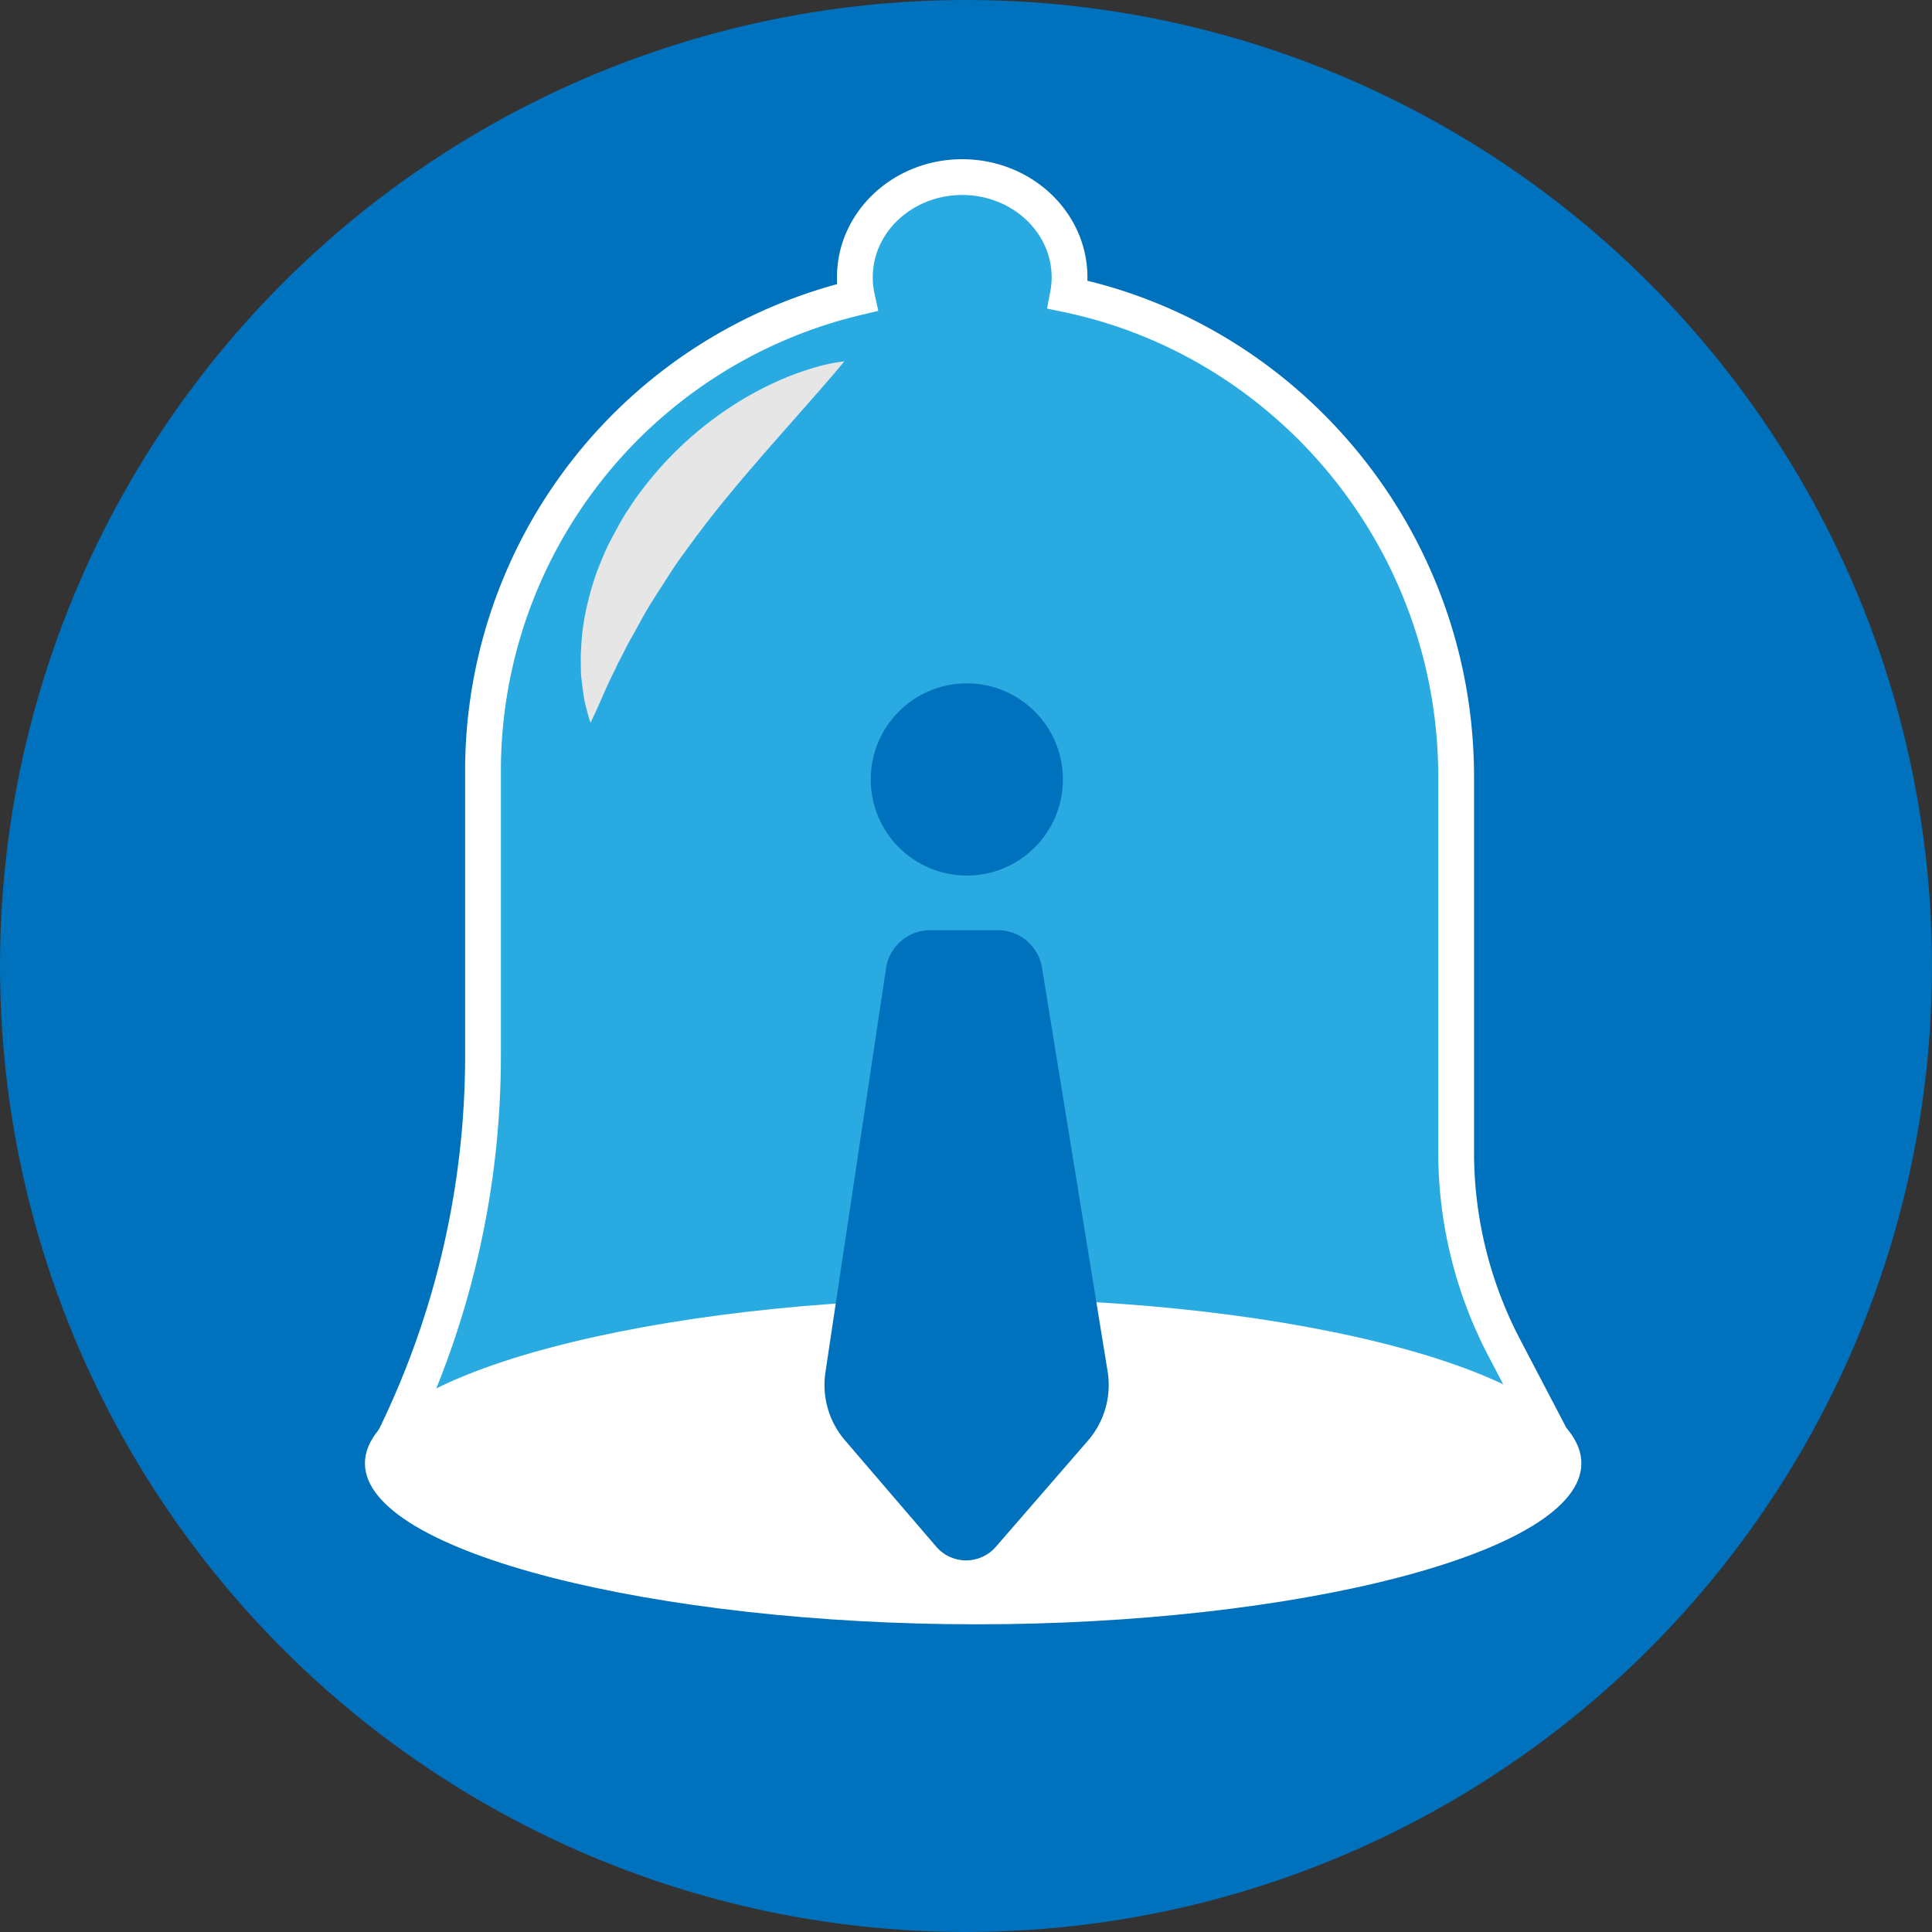 <svg xmlns="http://www.w3.org/2000/svg" viewBox="0 0 540 540"><rect x="0" y="0" width="540" height="540" fill="#333333" stroke="none"/><defs><style>.cls-1{fill:#0071bc;}.cls-2,.cls-4{fill:#29abe2;}.cls-2{stroke:#fff;stroke-miterlimit:10;stroke-width:10px;}.cls-3{fill:#fff;}.cls-5{fill:#e6e6e6;}</style></defs><title>Asset 3</title><g id="Layer_2" data-name="Layer 2"><g id="Layer_1-2" data-name="Layer 1"><circle class="cls-1" cx="270" cy="270" r="270"/><path class="cls-2" d="M433.34,401.35l-12.93-24.72A117.75,117.75,0,0,1,407,322.06V217.16C407,151,360.31,95.32,298.48,82.36a26.32,26.32,0,0,0,.46-4.86c0-15.46-13.43-28-30-28s-30,12.54-30,28a26.32,26.32,0,0,0,.61,5.66A136,136,0,0,0,135,215.5v79.69a243.14,243.14,0,0,1-24.34,106l-.28.57a9.89,9.89,0,0,0,8.9,14.2H424.47A10,10,0,0,0,433.34,401.35Z"/><path class="cls-3" d="M442,409c0,25.13-80.08,45-169,45s-171-19.87-171-45,82.08-46,171-46S442,383.87,442,409Z"/><circle class="cls-1" cx="270.23" cy="217.86" r="26.86"/><path class="cls-1" d="M247.65,270.63,230.71,383.57a23.76,23.76,0,0,0,5.46,19l25.57,29.8a11,11,0,0,0,16.57,0l25.76-29.69a23.76,23.76,0,0,0,5.51-19.38L291.24,270.48A12.48,12.48,0,0,0,278.92,260H260A12.48,12.48,0,0,0,247.65,270.63Z"/><path class="cls-4" d="M236,101s-68,35-71,101"/><path class="cls-5" d="M236,101c-3.67,4.45-7.28,8.5-10.82,12.54l-10.42,11.84c-6.79,7.79-13.31,15.44-19.27,23.38-1.53,2-2.94,4-4.42,6s-2.85,4-4.18,6.11-2.67,4.15-4,6.23-2.61,4.24-3.8,6.43-2.42,4.4-3.68,6.64l-1.74,3.43-.91,1.73-.82,1.77c-2.43,4.71-4.33,9.68-6.89,14.92-.47-1.36-.83-2.75-1.2-4.14l-.5-2.11c-.14-.7-.22-1.41-.33-2.12-.22-1.42-.37-2.85-.54-4.29s-.1-2.86-.15-4.31c0-.72,0-1.45,0-2.17l.12-2.16c.1-1.44.17-2.9.36-4.34a72.73,72.73,0,0,1,1.61-8.56,81.46,81.46,0,0,1,2.54-8.36c1.08-2.69,2.14-5.43,3.48-8s2.74-5.12,4.21-7.63l2.39-3.62c.8-1.21,1.69-2.34,2.55-3.5a99.11,99.11,0,0,1,25-23.22,92.65,92.65,0,0,1,15-7.92,77.59,77.59,0,0,1,8-2.81A47.24,47.24,0,0,1,236,101Z"/></g></g></svg>